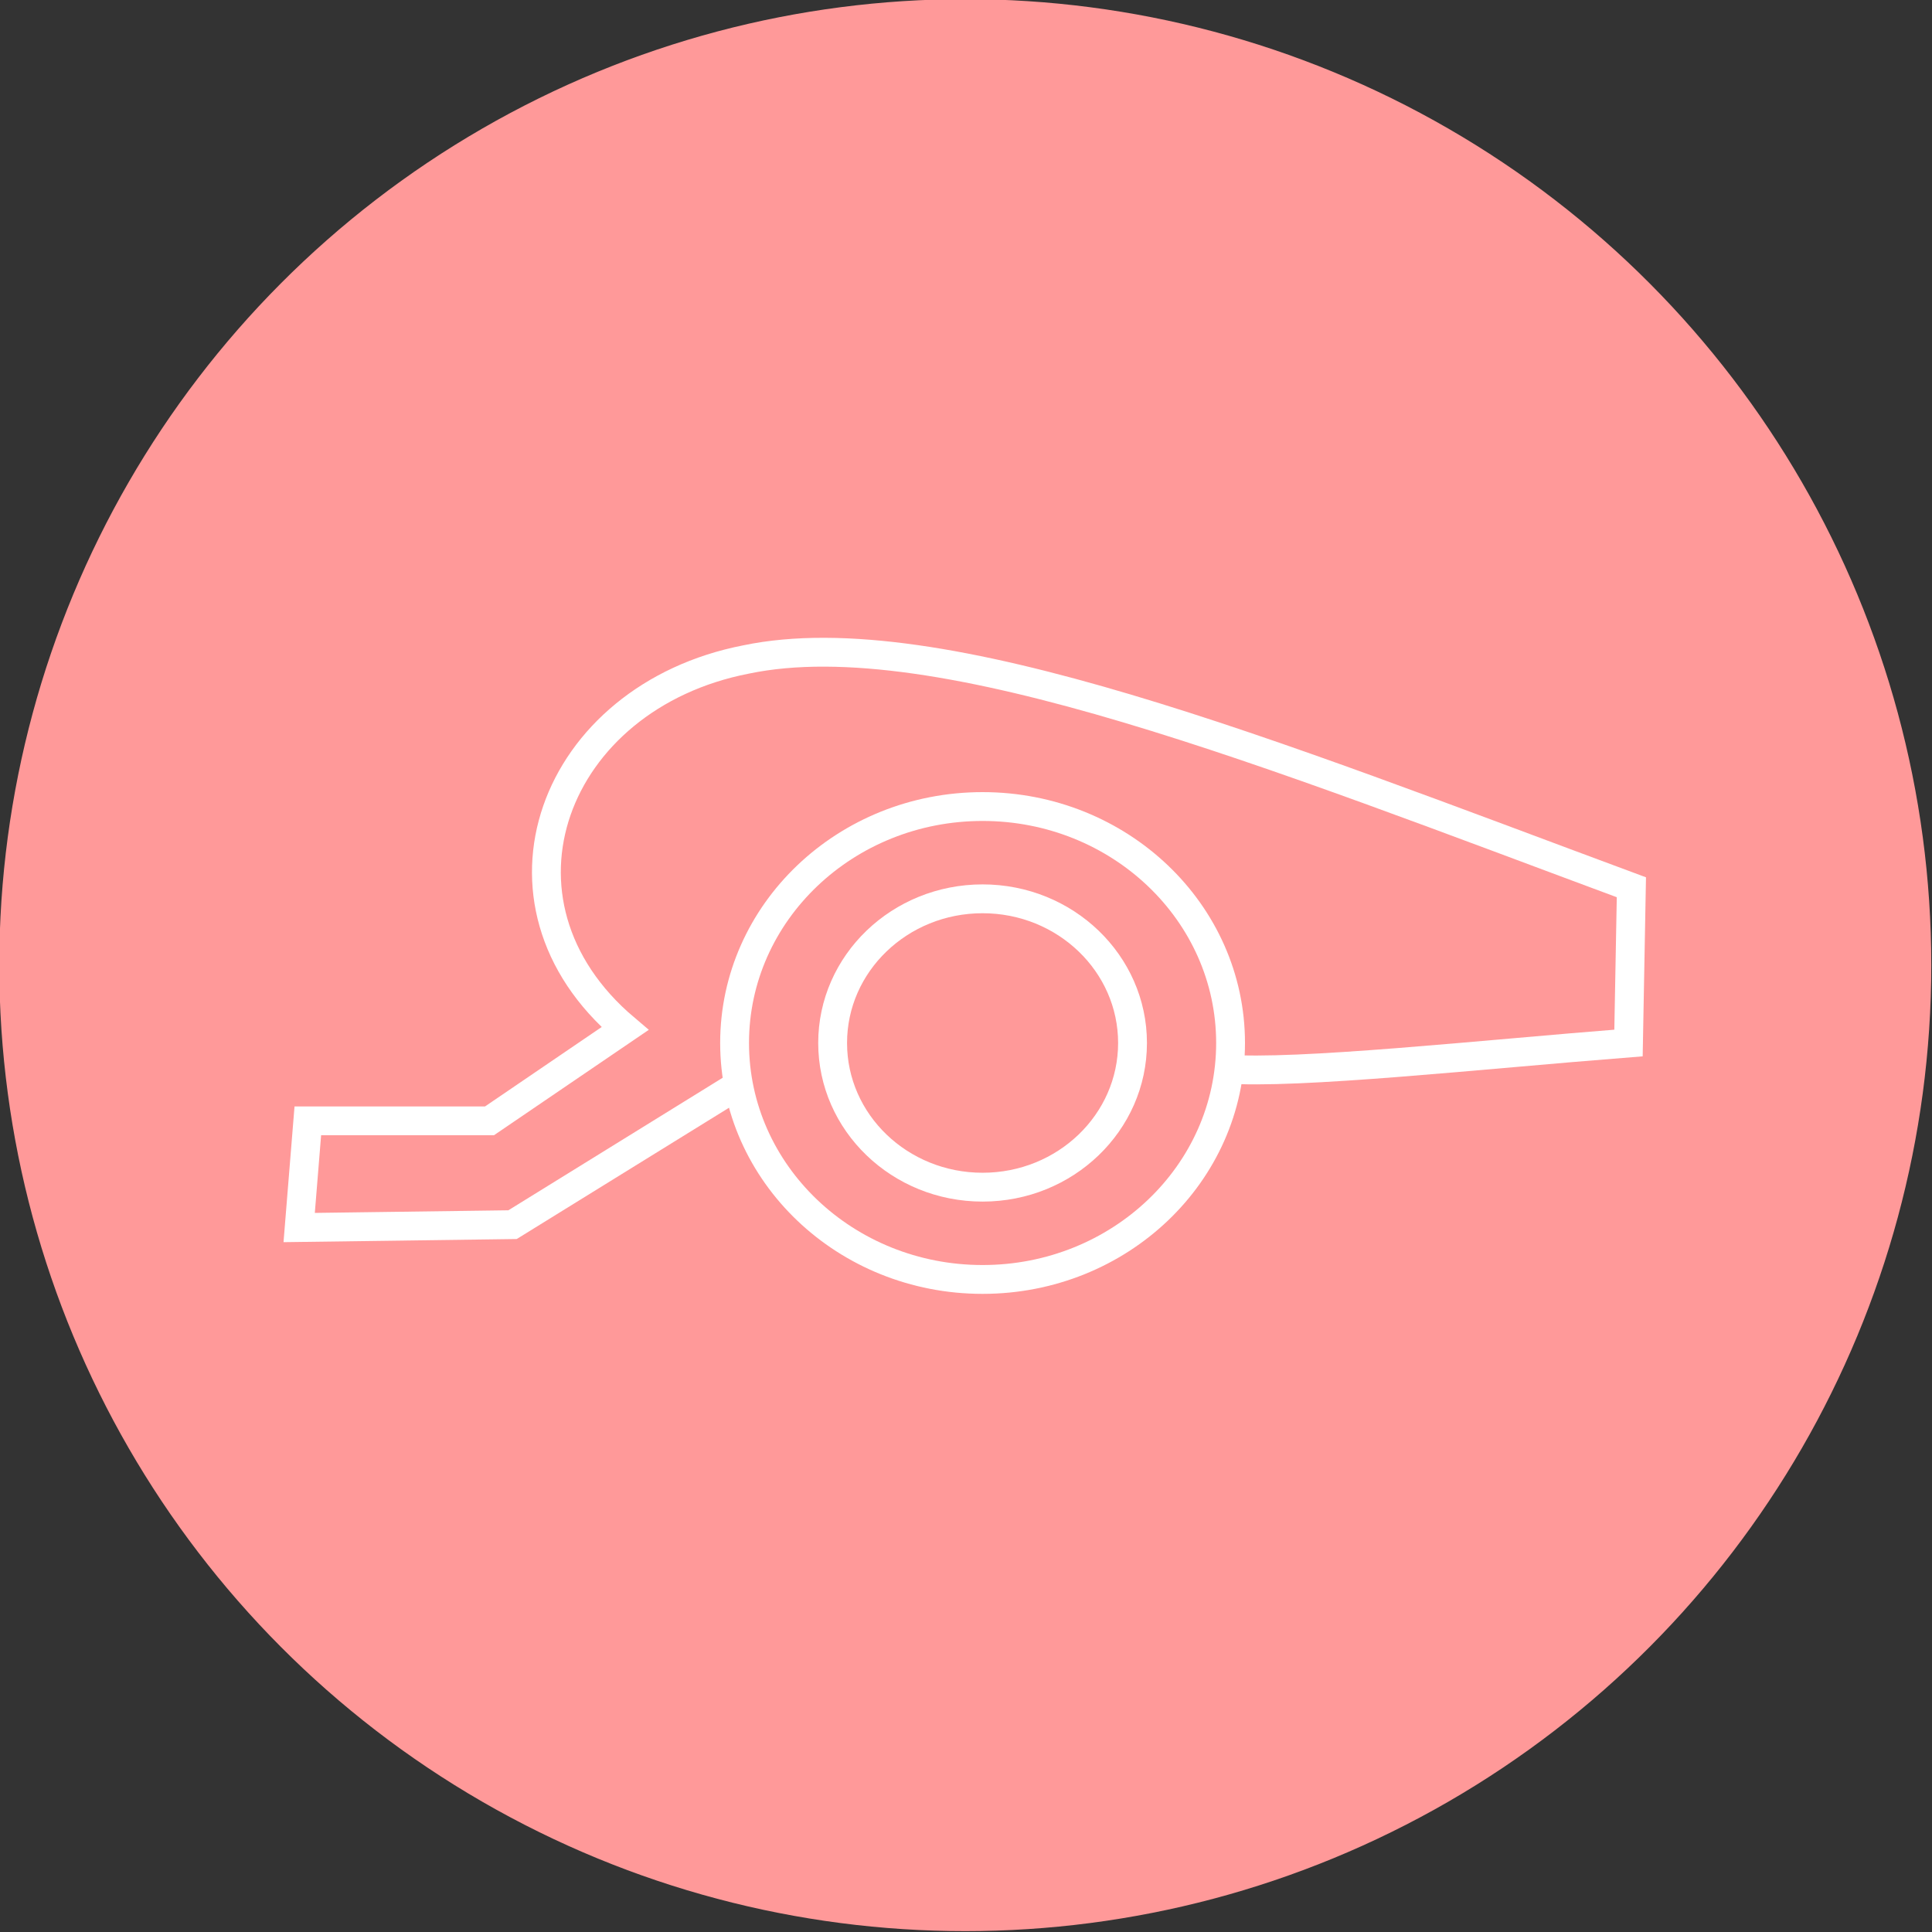<?xml version="1.0" encoding="utf-8"?>
<!-- Generator: Adobe Illustrator 25.2.0, SVG Export Plug-In . SVG Version: 6.00 Build 0)  -->
<svg version="1.1" id="Capa_1" xmlns="http://www.w3.org/2000/svg" xmlns:xlink="http://www.w3.org/1999/xlink" x="0px" y="0px"
	 viewBox="0 0 67 67" style="enable-background:new 0 0 67 67;" xml:space="preserve">
<rect x="0" y="0" width="67" height="67" fill="#333333" stroke="none"/>
<style type="text/css">
	.st0{fill:#FF9999;stroke:#FF9999;stroke-width:2;stroke-linecap:round;stroke-linejoin:bevel;}
	.st1{fill:none;stroke:#FFFFFF;}
	.st2{fill:none;stroke:#FFFFFF;stroke-linecap:round;stroke-linejoin:round;}
</style>
<g transform="translate(-238.46 -8.23)">
	<g transform="translate(9.735)">
		<g>
			<circle class="st0" cx="262.2" cy="41.7" r="32.5"/>
		</g>
		<path class="st1" d="M271.2,45.3c2.5,0.2,8.9-0.5,14-0.9l0.1-5.4c-12.4-4.6-24-9.3-30.7-7.9c-6.7,1.3-9.4,8.4-4.2,12.8l-4.7,3.2
			h-6.3l-0.3,3.7l7.4-0.1l7.6-4.7"/>
		<ellipse class="st2" cx="262.8" cy="44.4" rx="8.6" ry="8.2"/>
		<ellipse class="st2" cx="262.8" cy="44.4" rx="5.2" ry="5"/>
	</g>
</g>
</svg>

